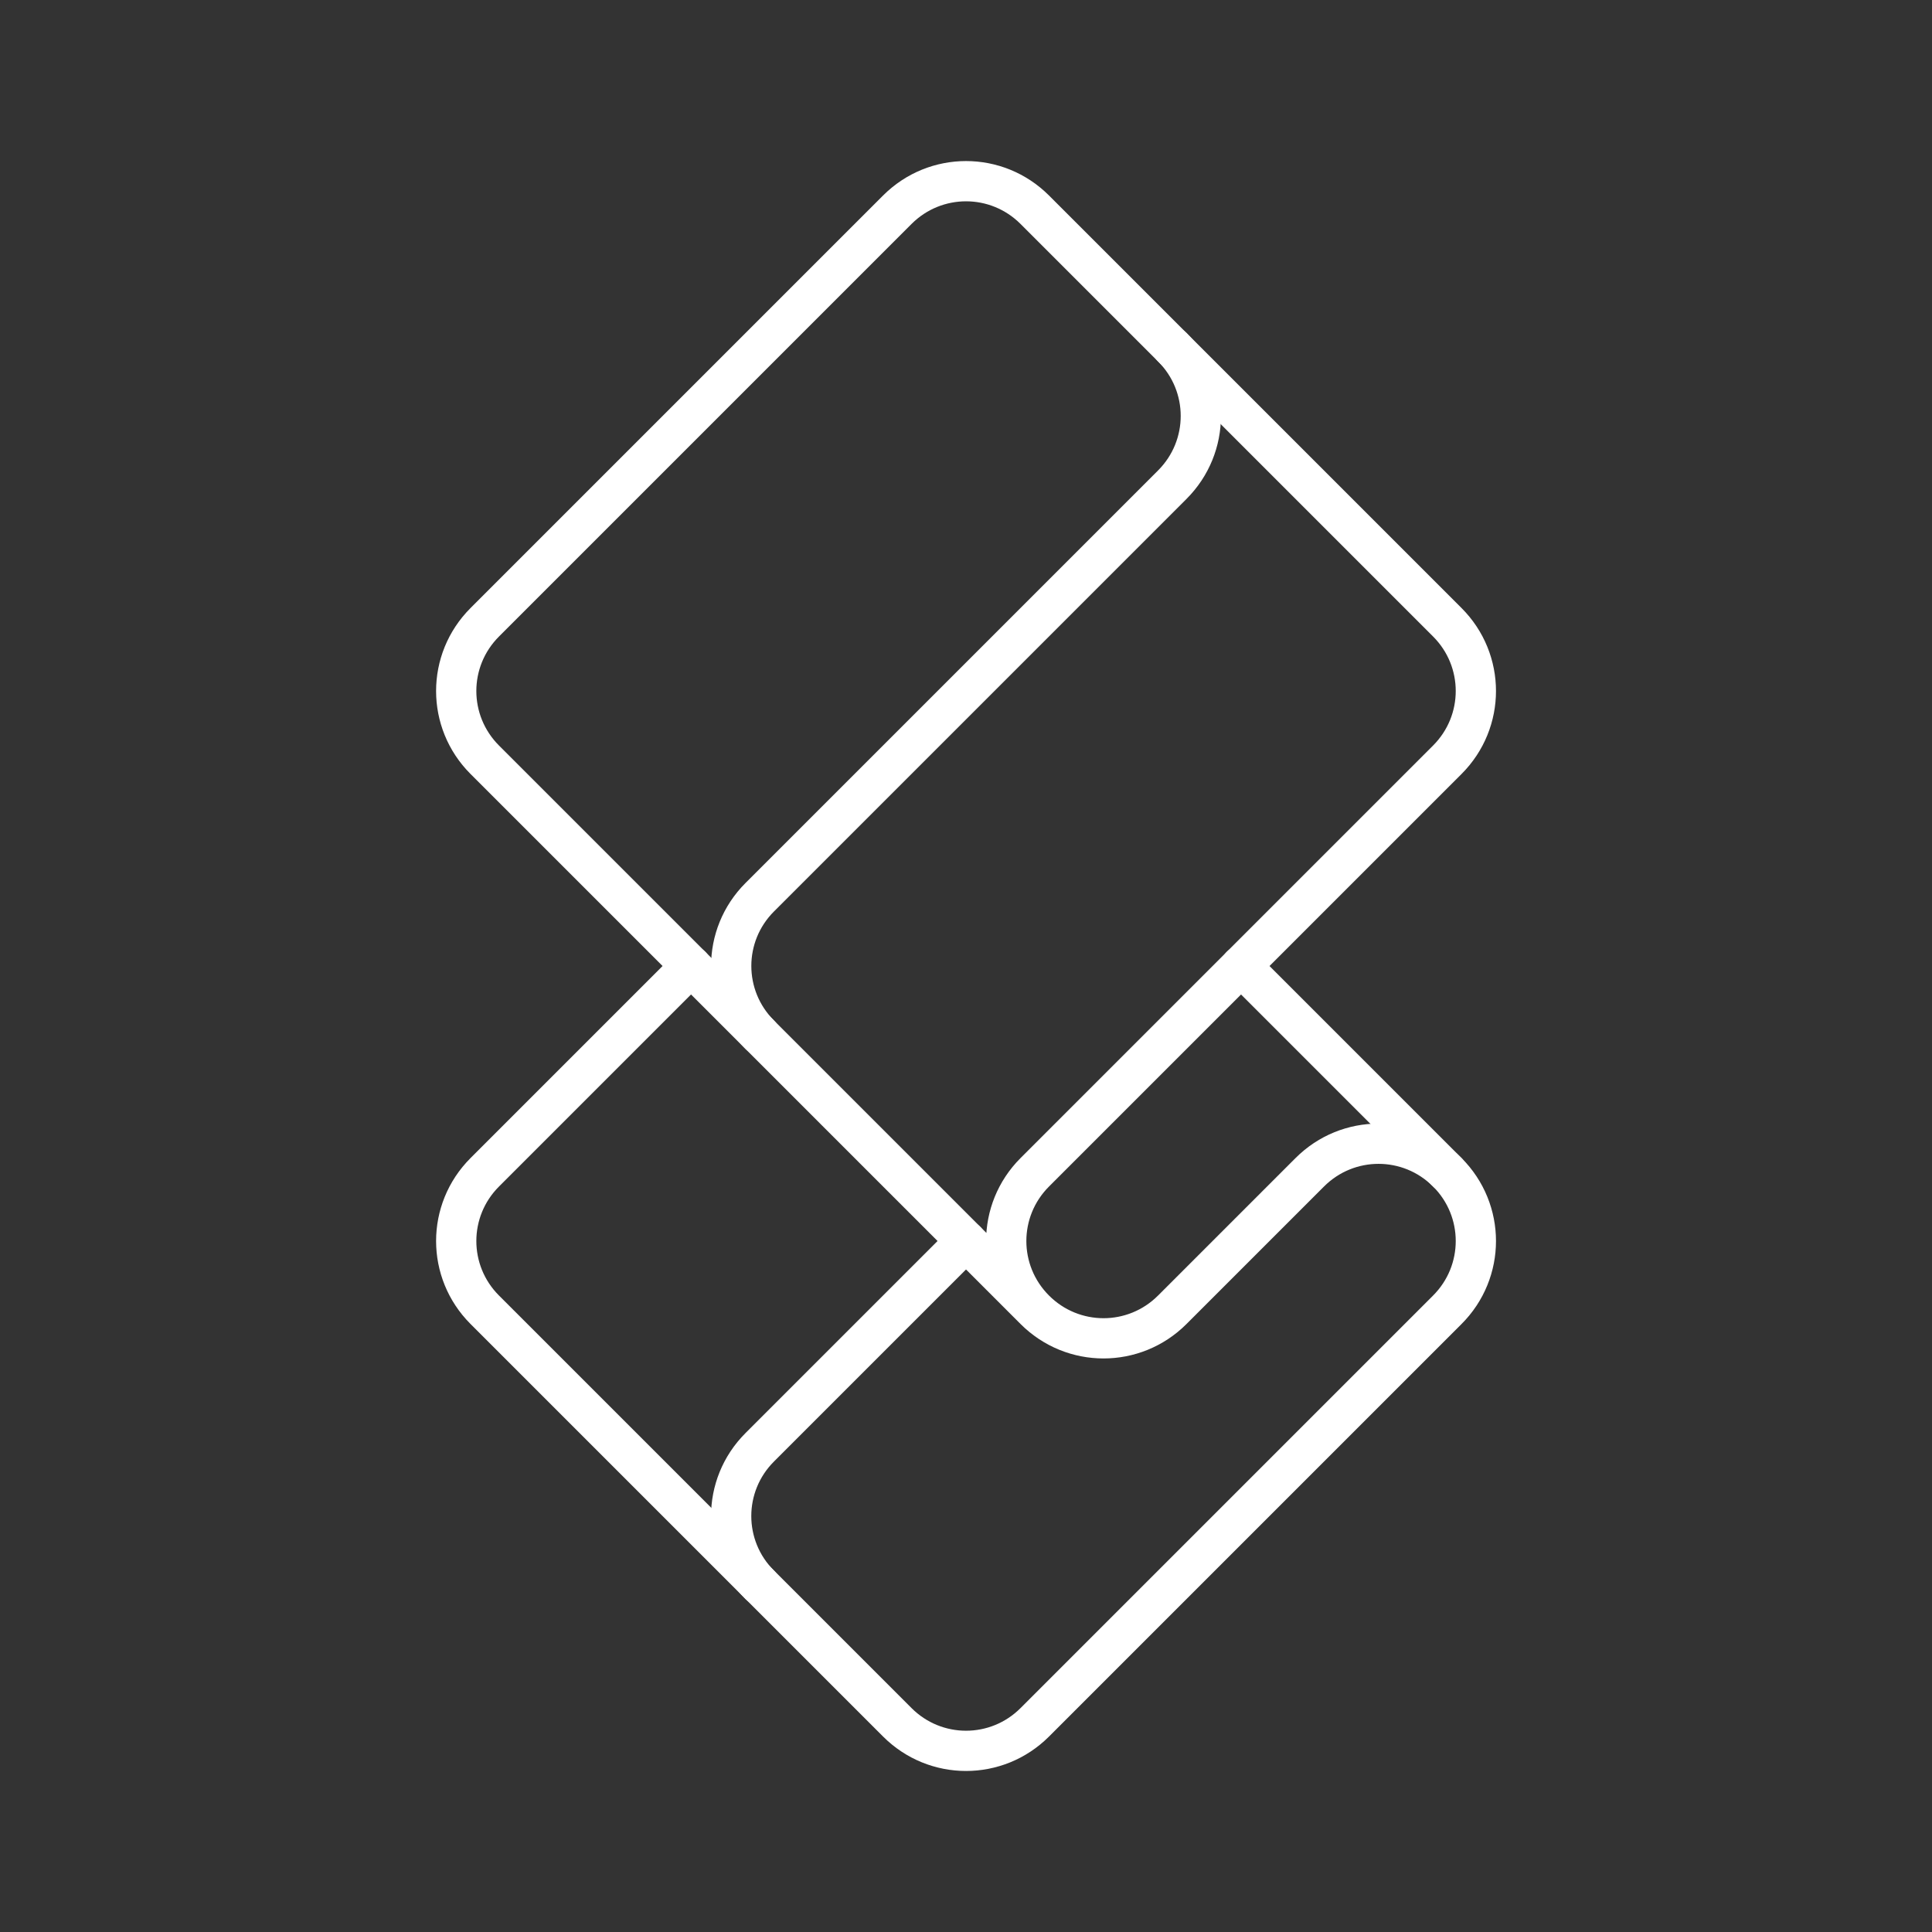 <?xml version="1.0" encoding="UTF-8"?><svg id="a" xmlns="http://www.w3.org/2000/svg" viewBox="0 0 48 48"><rect x="0" y="0" width="48" height="48" fill="#333333" stroke="none"/><defs><style>.d{fill:none;stroke:#fff;stroke-linecap:round;stroke-linejoin:round;}</style></defs><path class="d" d="m30.833 24 5.125 5.125c.946.946.946 2.47 0 3.416l-10.249 10.249c-.946.946-2.47.946-3.416 0l-10.249-10.249c-.946-.946-.946-2.47 0-3.416l5.125-5.125"/><path class="d" d="m35.957 29.125c-.946-.946-2.47-.946-3.416 0l-3.416 3.416c-.946.946-2.47.946-3.416 0s-.946-2.47 0-3.416l10.249-10.249c.946-.946.946-2.47 0-3.416l-10.249-10.249c-.946-.946-2.47-.946-3.416 0l-10.249 10.249c-.946.946-.946 2.47 0 3.416l13.666 13.666"/><path class="d" d="m29.125 8.626c.946.946.946 2.47 0 3.416l-10.249 10.249c-.946.946-.946 2.47 0 3.416"/><path class="d" d="m18.875 39.374c-.946-.946-.946-2.47 0-3.416l5.125-5.125"/></svg>
